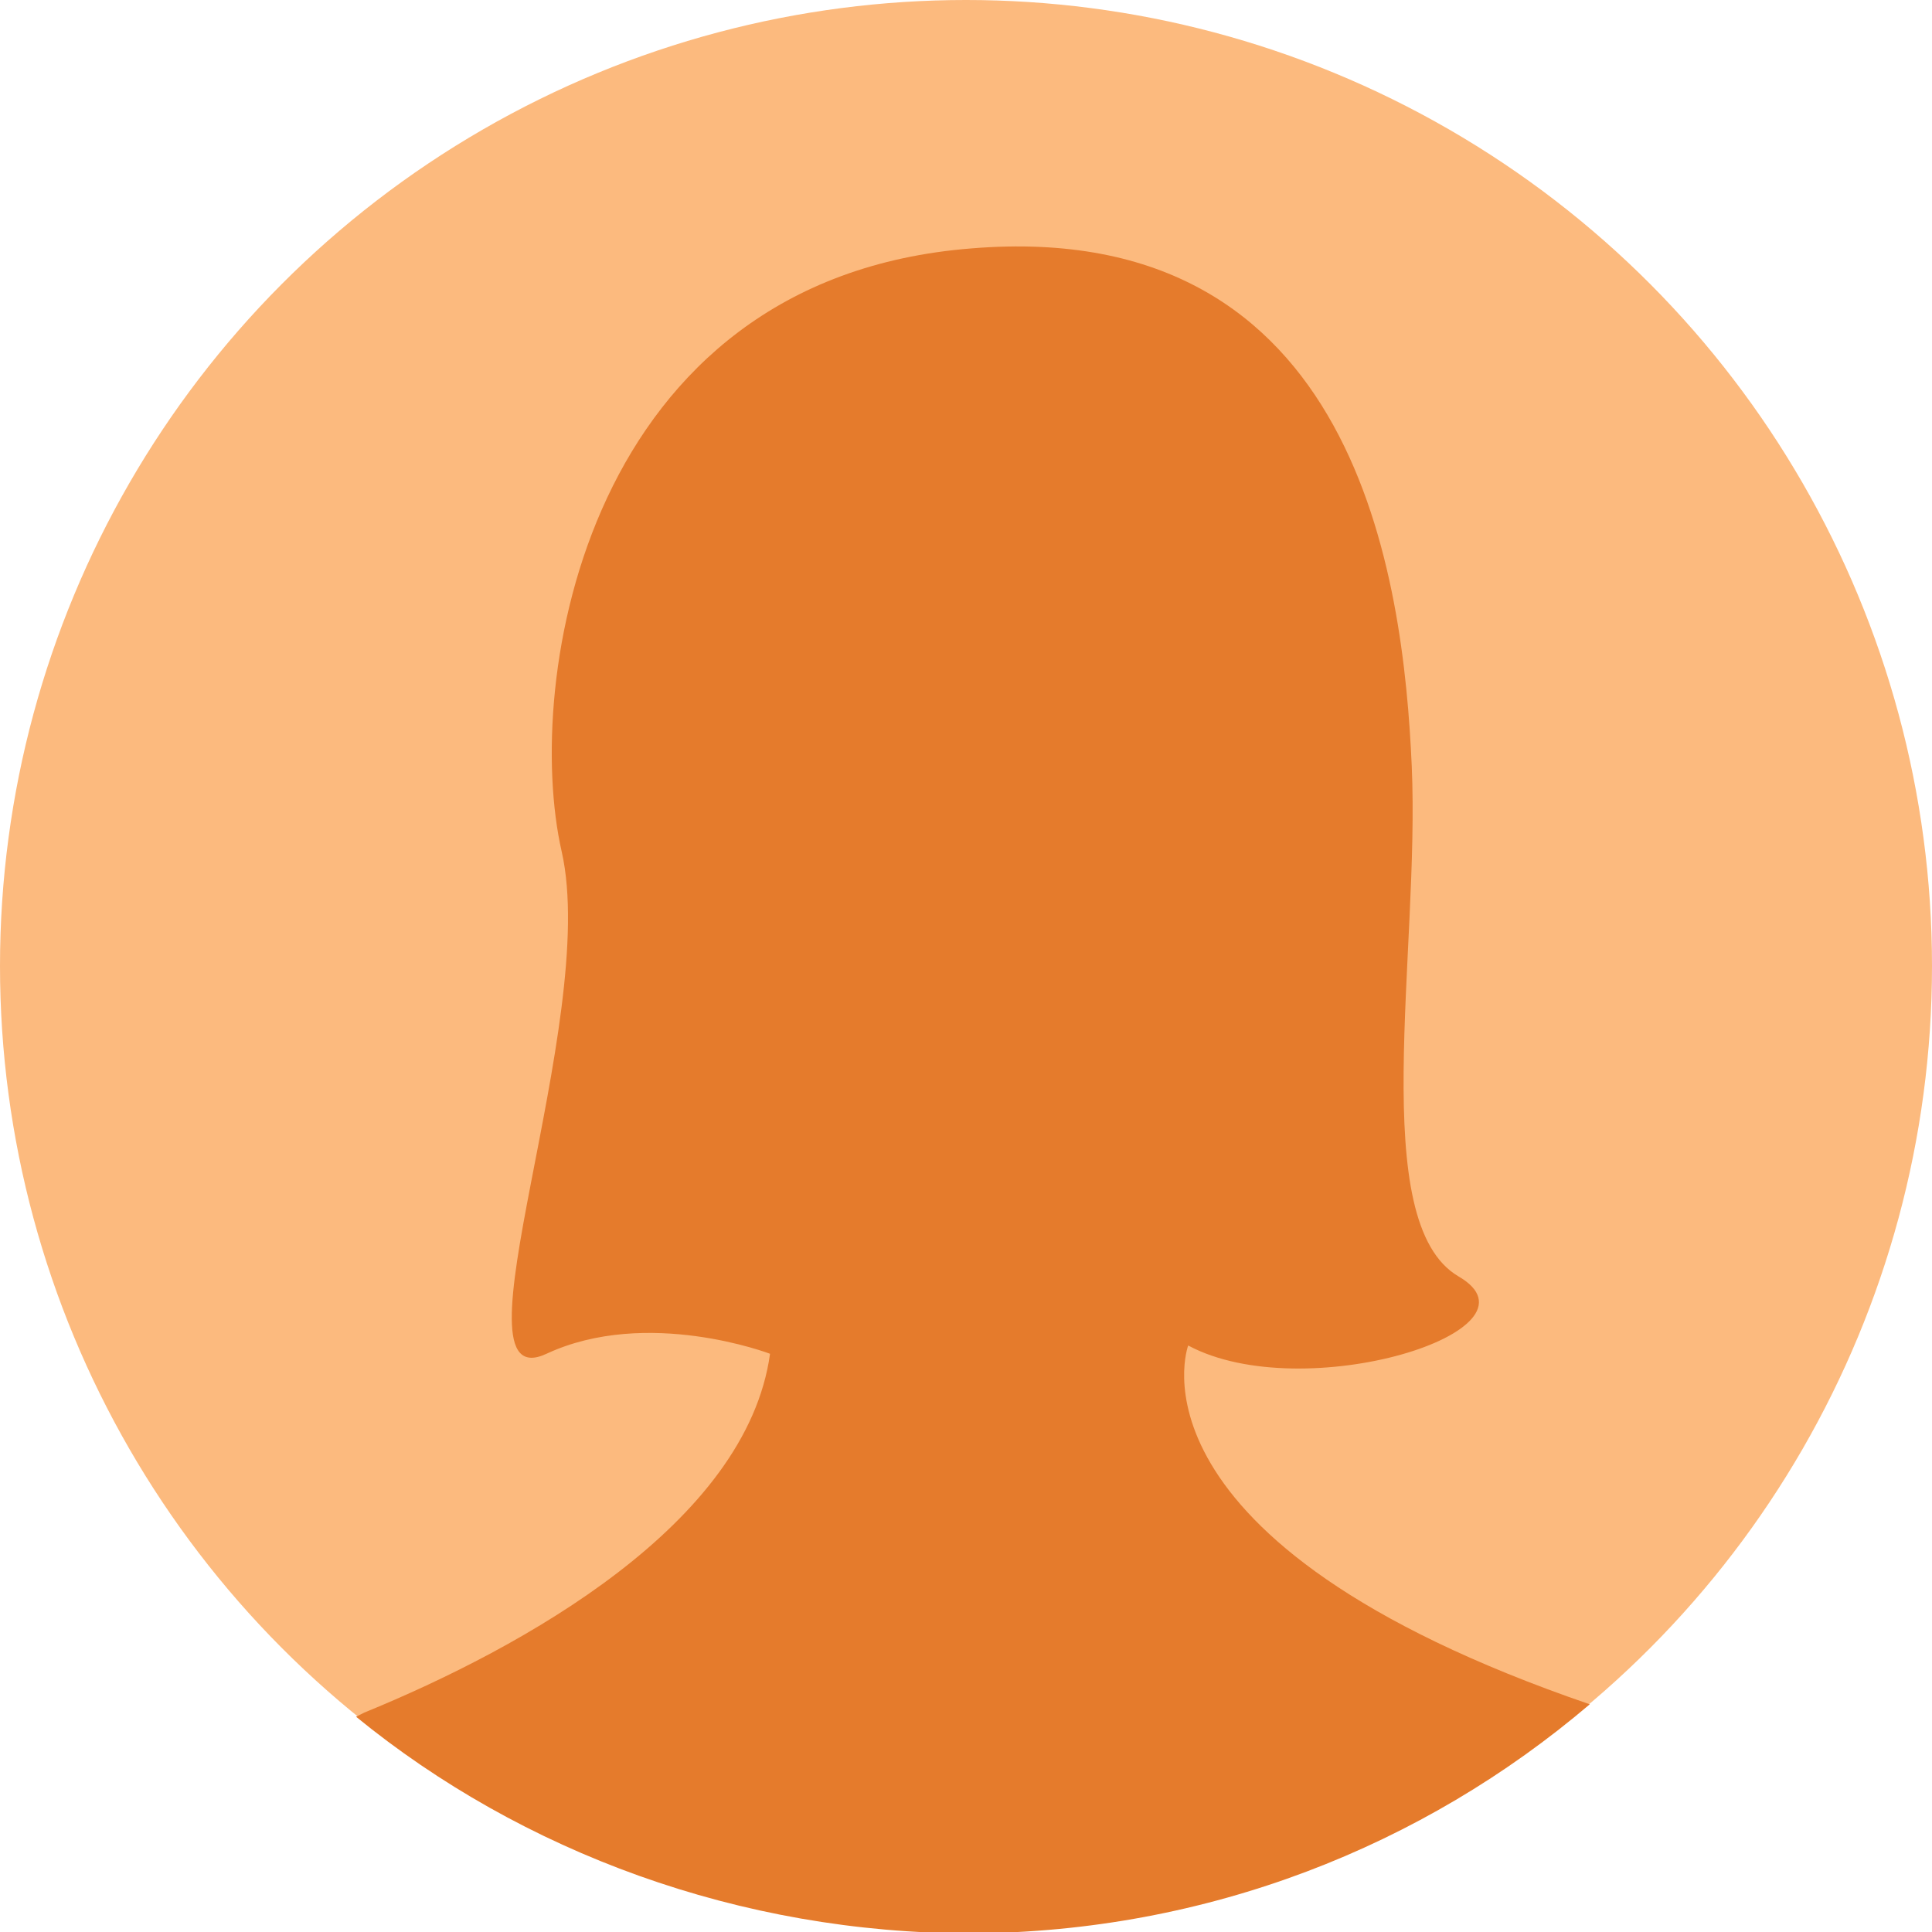 <?xml version="1.0" encoding="utf-8"?>
<!-- Generator: Adobe Illustrator 24.0.2, SVG Export Plug-In . SVG Version: 6.00 Build 0)  -->
<svg version="1.0" id="Livello_1" xmlns="http://www.w3.org/2000/svg" xmlns:xlink="http://www.w3.org/1999/xlink" x="0px" y="0px"
	 viewBox="0 0 140 140" style="enable-background:new 0 0 140 140;" xml:space="preserve">
<style type="text/css">
	.st0{fill:#FCBA7E;}
	.st1{fill:#E57B2C;}
</style>
<circle class="st0" cx="70" cy="70" r="70"/>
<g transform="matrix(1 0 0 1 -655 -326 )">
	<path class="st1" d="M770.2,449.5C770.5,449.5,770.5,449.5,770.2,449.5c-34.4-11.8-29.1-26-29.1-26c8.4,4.5,26.3-1.1,19.6-5
		c-6.7-3.9-2.8-23.5-3.4-37s-3.9-39.8-31.9-37.5c-28,2.2-32.5,31.4-29.7,43.7c2.8,12.3-8.4,39.8-1.1,36.4c7.3-3.4,16.2,0,16.2,0
		c-1.7,12.3-17.9,21.3-29.4,26c0,0-0.2,0.1-0.6,0.3c12,9.8,27.8,15.7,44.6,15.7C742.5,466,758.1,459.8,770.2,449.5z"/>
</g>
</svg>
